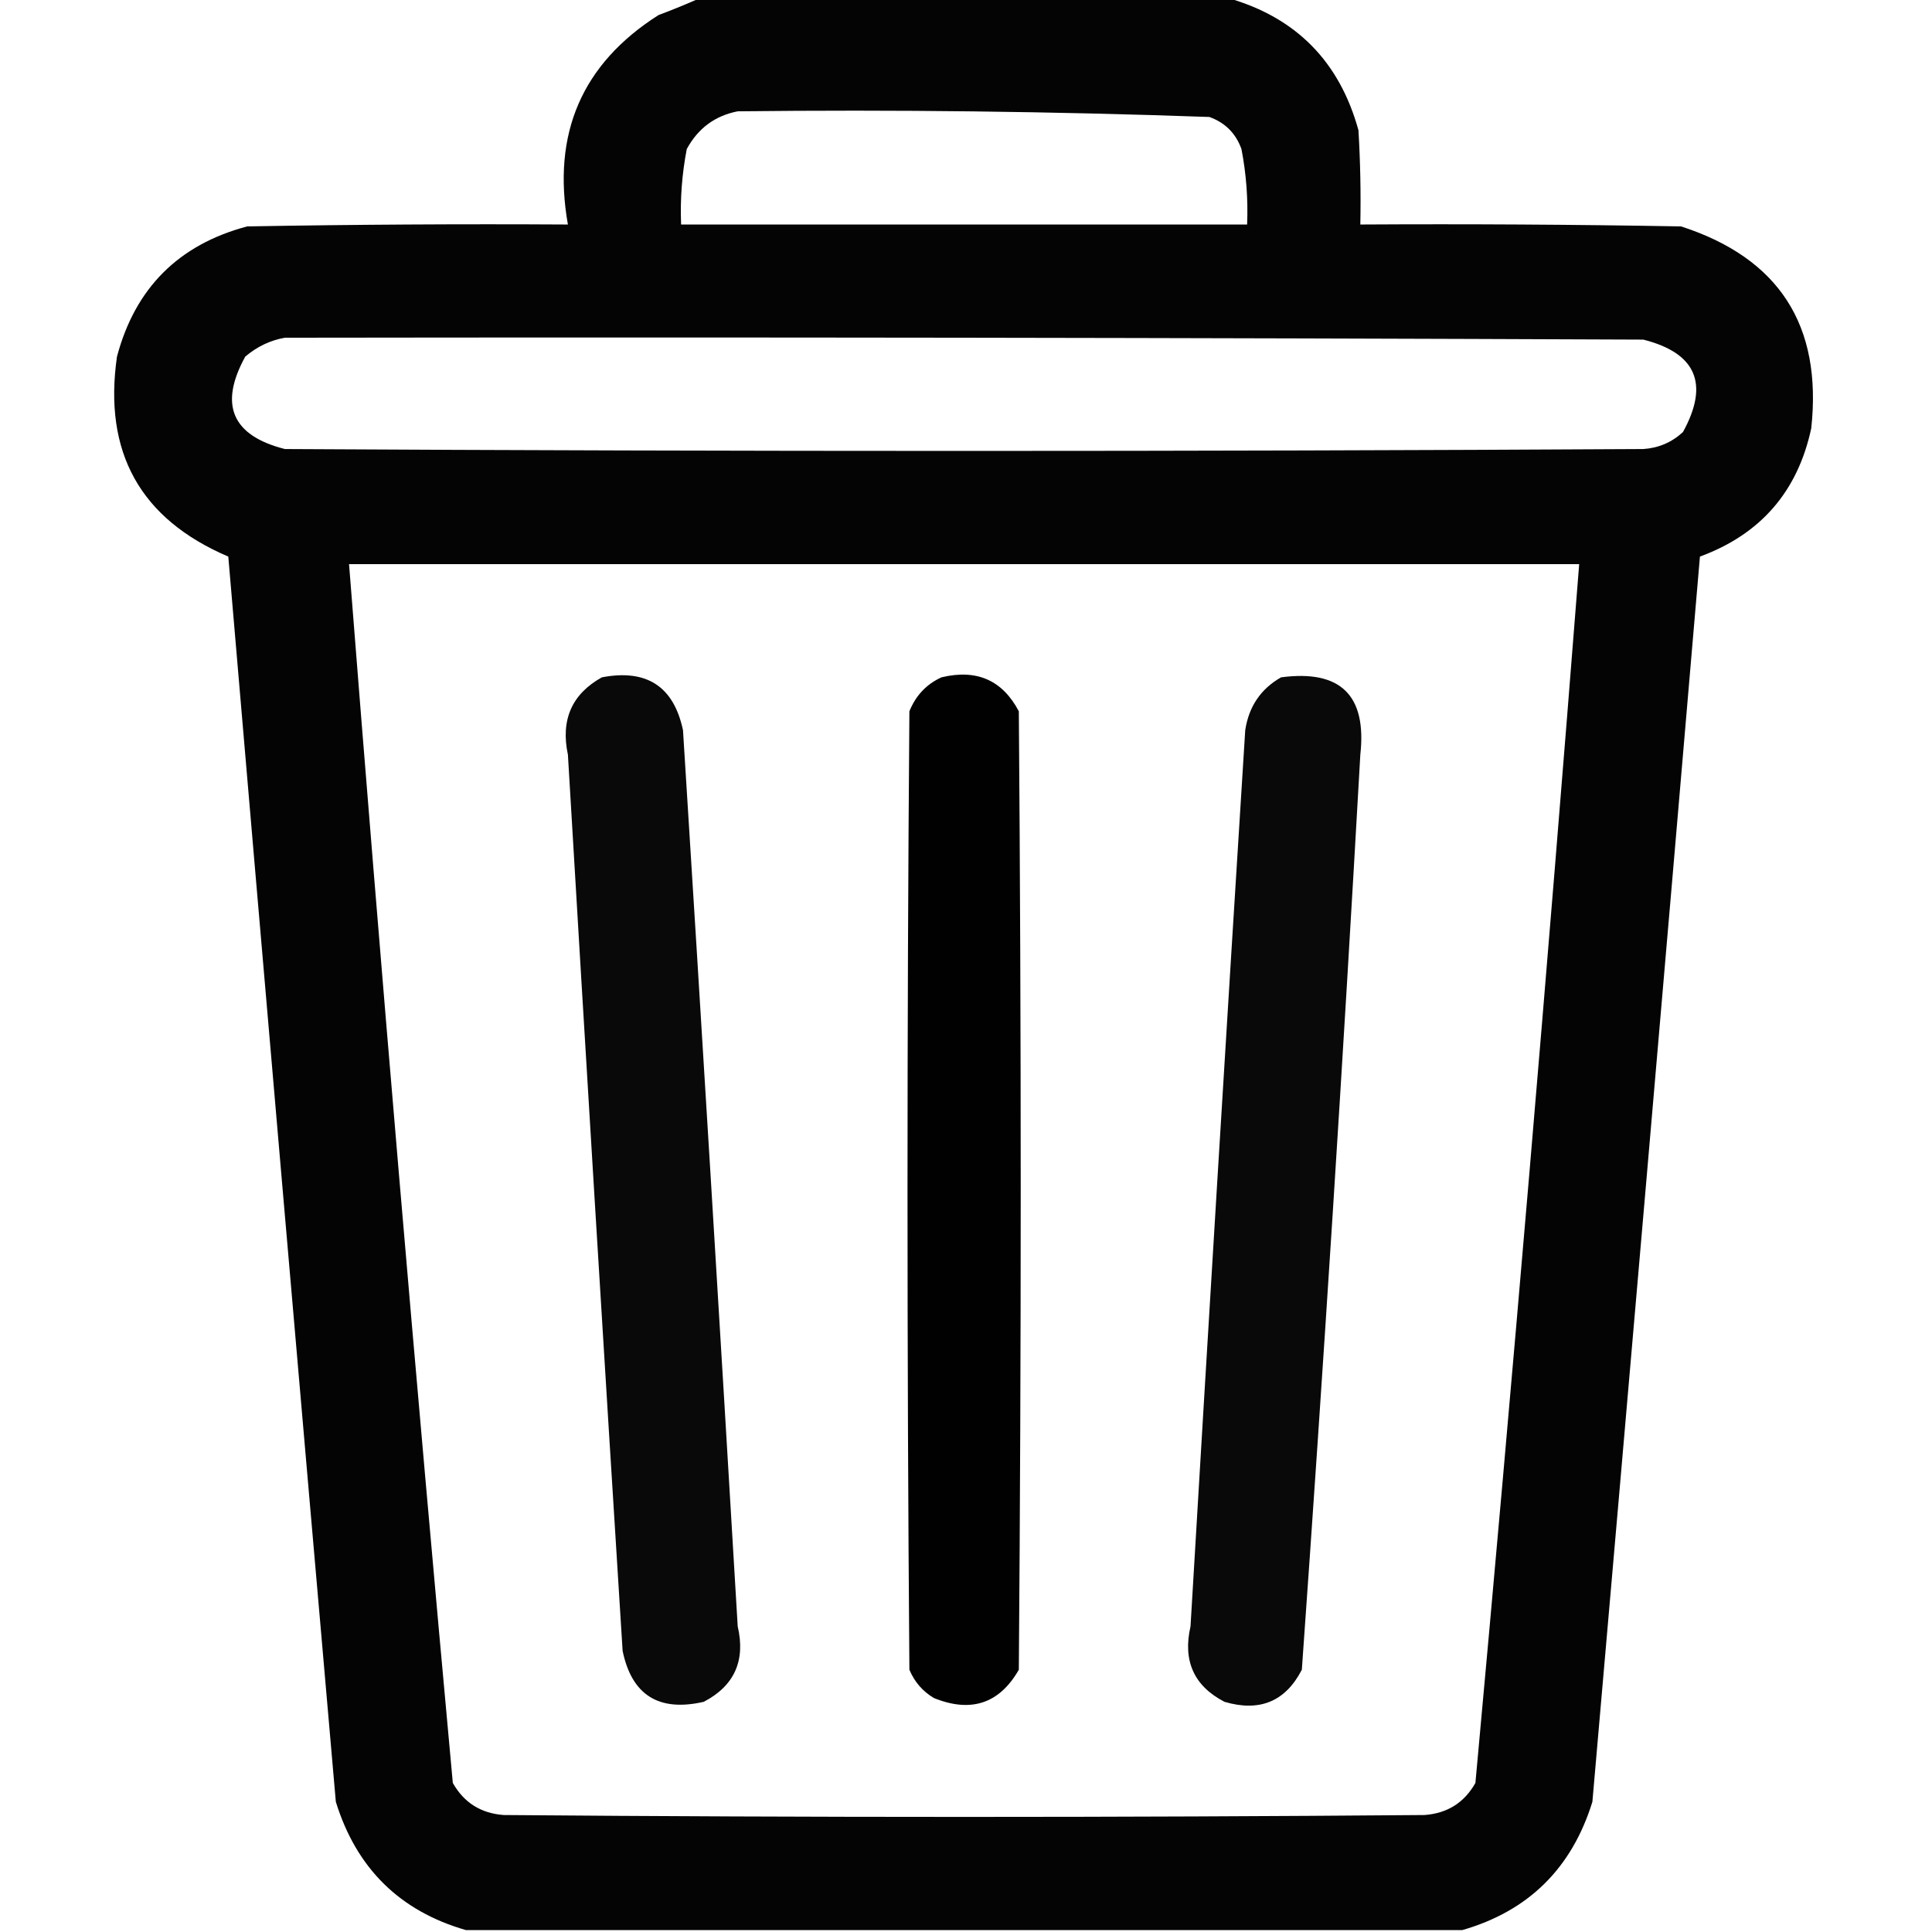 <?xml version="1.0" encoding="UTF-8"?>
<!DOCTYPE svg PUBLIC "-//W3C//DTD SVG 1.1//EN" "http://www.w3.org/Graphics/SVG/1.1/DTD/svg11.dtd">
<svg xmlns="http://www.w3.org/2000/svg" version="1.1" width="512px" height="512px" style="shape-rendering:geometricPrecision; text-rendering:geometricPrecision; image-rendering:optimizeQuality; fill-rule:evenodd; clip-rule:evenodd" xmlns:xlink="http://www.w3.org/1999/xlink">
<g><path style="opacity:0.983" fill="#000000" d="M 185.5,-0.5 C 232.167,-0.5 278.833,-0.5 325.5,-0.5C 343.484,4.652 354.984,16.318 360,34.5C 360.5,42.827 360.666,51.16 360.5,59.5C 388.835,59.333 417.169,59.5 445.5,60C 471.459,68.401 482.959,86.235 480,113.5C 476.41,130.256 466.577,141.59 450.5,147.5C 441.11,257.51 431.61,367.51 422,477.5C 416.545,495.122 405.045,506.456 387.5,511.5C 299.5,511.5 211.5,511.5 123.5,511.5C 105.955,506.456 94.454,495.122 89,477.5C 79.39,367.51 69.89,257.51 60.5,147.5C 37.182,137.544 27.348,119.878 31,94.5C 35.833,76.333 47.333,64.833 65.5,60C 93.831,59.5 122.165,59.333 150.5,59.5C 146.235,35.398 154.235,16.898 174.5,4C 178.307,2.572 181.974,1.072 185.5,-0.5 Z M 195.5,29.5 C 237.206,29.028 278.873,29.528 320.5,31C 324.667,32.5 327.5,35.333 329,39.5C 330.274,46.103 330.774,52.77 330.5,59.5C 280.5,59.5 230.5,59.5 180.5,59.5C 180.226,52.77 180.726,46.103 182,39.5C 184.982,34.005 189.482,30.672 195.5,29.5 Z M 75.5,89.5 C 195.5,89.333 315.5,89.5 435.5,90C 449.528,93.563 453.028,101.729 446,114.5C 443.044,117.227 439.544,118.727 435.5,119C 315.5,119.667 195.5,119.667 75.5,119C 61.472,115.437 57.972,107.271 65,94.5C 68.147,91.841 71.647,90.174 75.5,89.5 Z M 92.5,149.5 C 201.167,149.5 309.833,149.5 418.5,149.5C 410.049,257.252 400.882,364.918 391,472.5C 388.051,477.728 383.551,480.561 377.5,481C 296.167,481.667 214.833,481.667 133.5,481C 127.449,480.561 122.949,477.728 120,472.5C 110.118,364.918 100.951,257.252 92.5,149.5 Z"/></g>
<g><path style="opacity:0.964" fill="#000000" d="M 159.5,179.5 C 171.369,177.233 178.536,181.9 181,193.5C 185.979,272.658 190.812,351.825 195.5,431C 197.615,440.095 194.615,446.762 186.5,451C 174.593,453.725 167.427,449.225 165,437.5C 160.021,358.342 155.188,279.175 150.5,200C 148.54,190.769 151.54,183.936 159.5,179.5 Z"/></g>
<g><path style="opacity:0.993" fill="#000000" d="M 249.5,179.5 C 258.822,177.251 265.655,180.251 270,188.5C 270.667,273.167 270.667,357.833 270,442.5C 264.848,451.475 257.348,453.975 247.5,450C 244.527,448.235 242.36,445.735 241,442.5C 240.333,357.833 240.333,273.167 241,188.5C 242.688,184.315 245.521,181.315 249.5,179.5 Z"/></g>
<g><path style="opacity:0.964" fill="#000000" d="M 339.5,179.5 C 355.248,177.415 362.248,184.248 360.5,200C 355.934,280.886 350.768,361.719 345,442.5C 340.652,450.915 333.819,453.748 324.5,451C 316.405,446.8 313.405,440.133 315.5,431C 320.188,351.825 325.021,272.658 330,193.5C 330.959,187.223 334.126,182.556 339.5,179.5 Z"/></g>
</svg>
